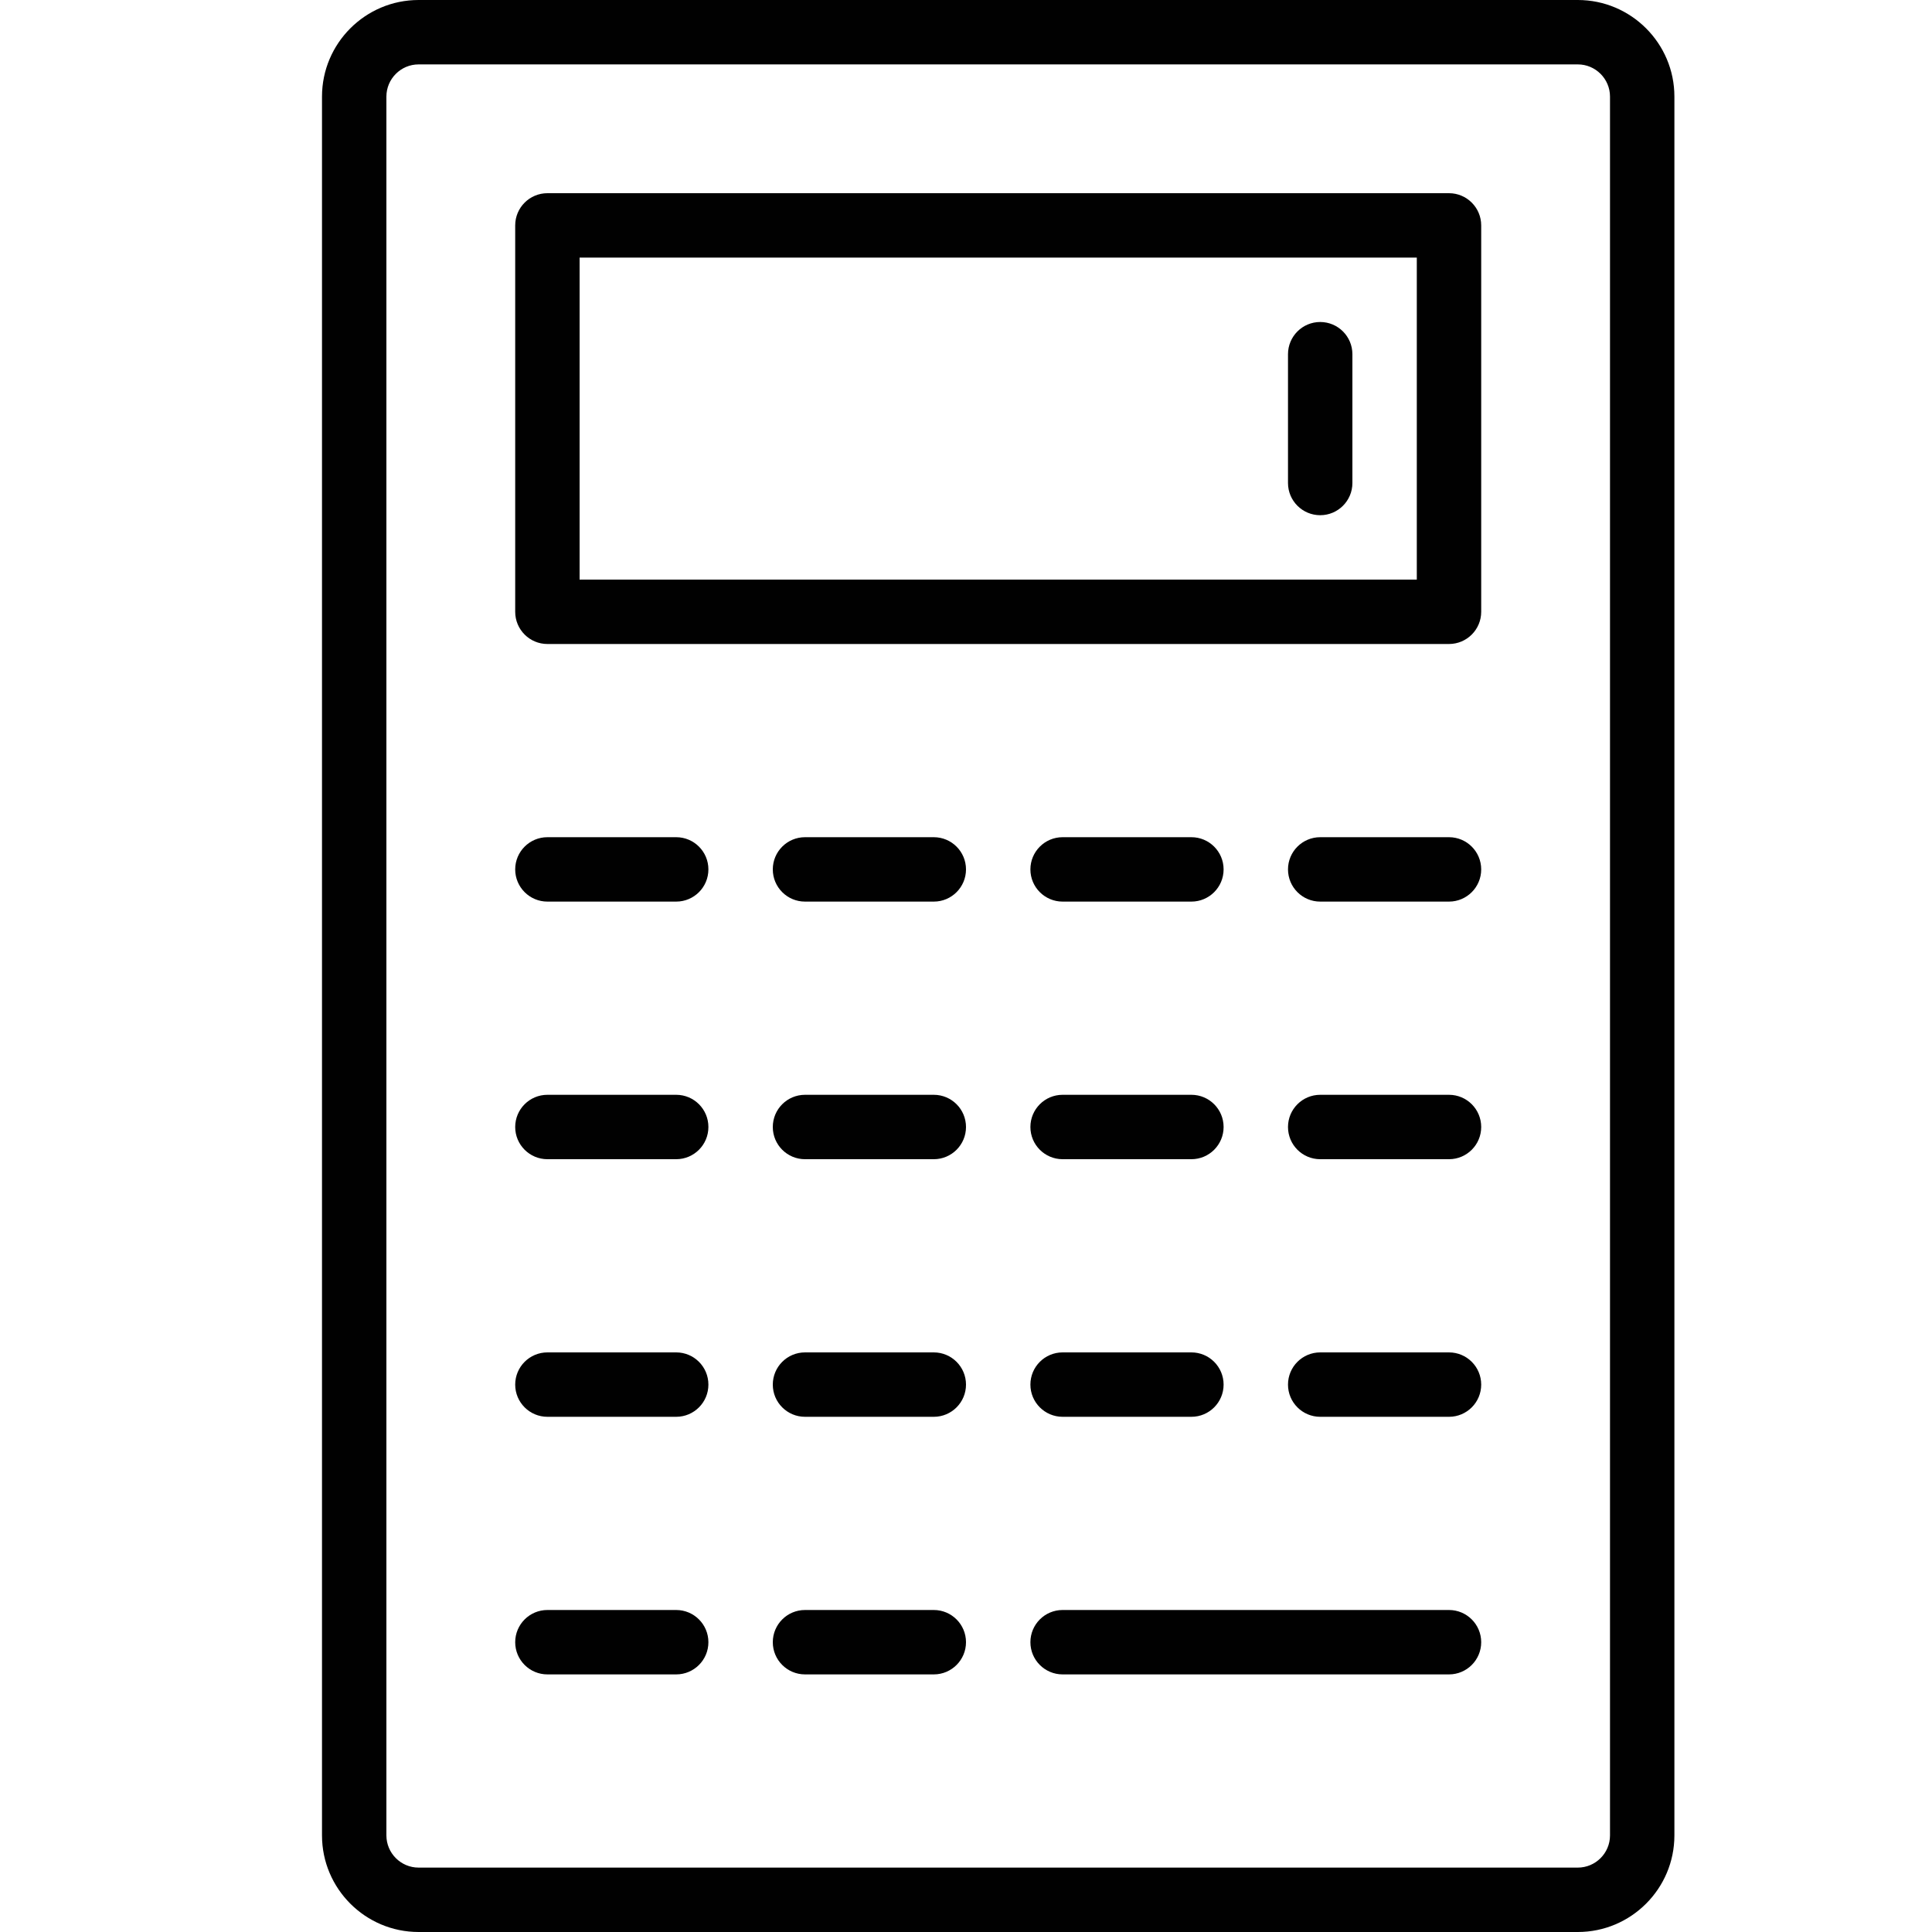<?xml version="1.0" encoding="utf-8"?>
<!-- Generator: Adobe Illustrator 17.0.0, SVG Export Plug-In . SVG Version: 6.00 Build 0)  -->
<!DOCTYPE svg PUBLIC "-//W3C//DTD SVG 1.1//EN" "http://www.w3.org/Graphics/SVG/1.1/DTD/svg11.dtd">
<svg version="1.1" id="Layer_1" xmlns="http://www.w3.org/2000/svg" xmlns:xlink="http://www.w3.org/1999/xlink" x="0px" y="0px"
	 width="60px" height="60px" viewBox="0 0 60 60" enable-background="new 0 0 60 60" xml:space="preserve">
<g>
	<path fill="#010101" d="M13,60h36c1.654,0,3-1.346,3-3V3c0-1.654-1.346-3-3-3H13c-1.654,0-3,1.346-3,3v54
		C10,58.654,11.346,60,13,60z M12,3c0-0.551,0.449-1,1-1h36c0.551,0,1,0.449,1,1v54c0,0.551-0.449,1-1,1H13c-0.551,0-1-0.449-1-1V3z
		"/>
	<path fill="#010101" d="M17,20h28c0.552,0,1-0.448,1-1V7c0-0.552-0.448-1-1-1H17c-0.552,0-1,0.448-1,1v12
		C16,19.552,16.448,20,17,20z M18,8h26v10H18V8z"/>
	<path fill="#010101" d="M41,10c-0.552,0-1,0.448-1,1v4c0,0.552,0.448,1,1,1s1-0.448,1-1v-4C42,10.448,41.552,10,41,10z"/>
	<path fill="#010101" d="M17,28h4c0.552,0,1-0.448,1-1c0-0.552-0.448-1-1-1h-4c-0.552,0-1,0.448-1,1C16,27.552,16.448,28,17,28z"/>
	<path fill="#010101" d="M29,26h-4c-0.552,0-1,0.448-1,1c0,0.552,0.448,1,1,1h4c0.552,0,1-0.448,1-1C30,26.448,29.552,26,29,26z"/>
	<path fill="#010101" d="M33,28h4c0.552,0,1-0.448,1-1c0-0.552-0.448-1-1-1h-4c-0.552,0-1,0.448-1,1C32,27.552,32.448,28,33,28z"/>
	<path fill="#010101" d="M45,26h-4c-0.552,0-1,0.448-1,1c0,0.552,0.448,1,1,1h4c0.552,0,1-0.448,1-1C46,26.448,45.552,26,45,26z"/>
	<path fill="#010101" d="M17,36h4c0.552,0,1-0.448,1-1c0-0.552-0.448-1-1-1h-4c-0.552,0-1,0.448-1,1C16,35.552,16.448,36,17,36z"/>
	<path fill="#010101" d="M29,34h-4c-0.552,0-1,0.448-1,1c0,0.552,0.448,1,1,1h4c0.552,0,1-0.448,1-1C30,34.448,29.552,34,29,34z"/>
	<path fill="#010101" d="M33,36h4c0.552,0,1-0.448,1-1c0-0.552-0.448-1-1-1h-4c-0.552,0-1,0.448-1,1C32,35.552,32.448,36,33,36z"/>
	<path fill="#010101" d="M45,34h-4c-0.552,0-1,0.448-1,1c0,0.552,0.448,1,1,1h4c0.552,0,1-0.448,1-1C46,34.448,45.552,34,45,34z"/>
	<path fill="#010101" d="M17,44h4c0.552,0,1-0.448,1-1c0-0.552-0.448-1-1-1h-4c-0.552,0-1,0.448-1,1C16,43.552,16.448,44,17,44z"/>
	<path fill="#010101" d="M29,42h-4c-0.552,0-1,0.448-1,1c0,0.552,0.448,1,1,1h4c0.552,0,1-0.448,1-1C30,42.448,29.552,42,29,42z"/>
	<path fill="#010101" d="M33,44h4c0.552,0,1-0.448,1-1c0-0.552-0.448-1-1-1h-4c-0.552,0-1,0.448-1,1C32,43.552,32.448,44,33,44z"/>
	<path fill="#010101" d="M45,42h-4c-0.552,0-1,0.448-1,1c0,0.552,0.448,1,1,1h4c0.552,0,1-0.448,1-1C46,42.448,45.552,42,45,42z"/>
	<path fill="#010101" d="M17,52h4c0.552,0,1-0.448,1-1c0-0.552-0.448-1-1-1h-4c-0.552,0-1,0.448-1,1C16,51.552,16.448,52,17,52z"/>
	<path fill="#010101" d="M29,50h-4c-0.552,0-1,0.448-1,1c0,0.552,0.448,1,1,1h4c0.552,0,1-0.448,1-1C30,50.448,29.552,50,29,50z"/>
	<path fill="#010101" d="M45,50H33c-0.552,0-1,0.448-1,1c0,0.552,0.448,1,1,1h12c0.552,0,1-0.448,1-1C46,50.448,45.552,50,45,50z"/>
</g>
</svg>
